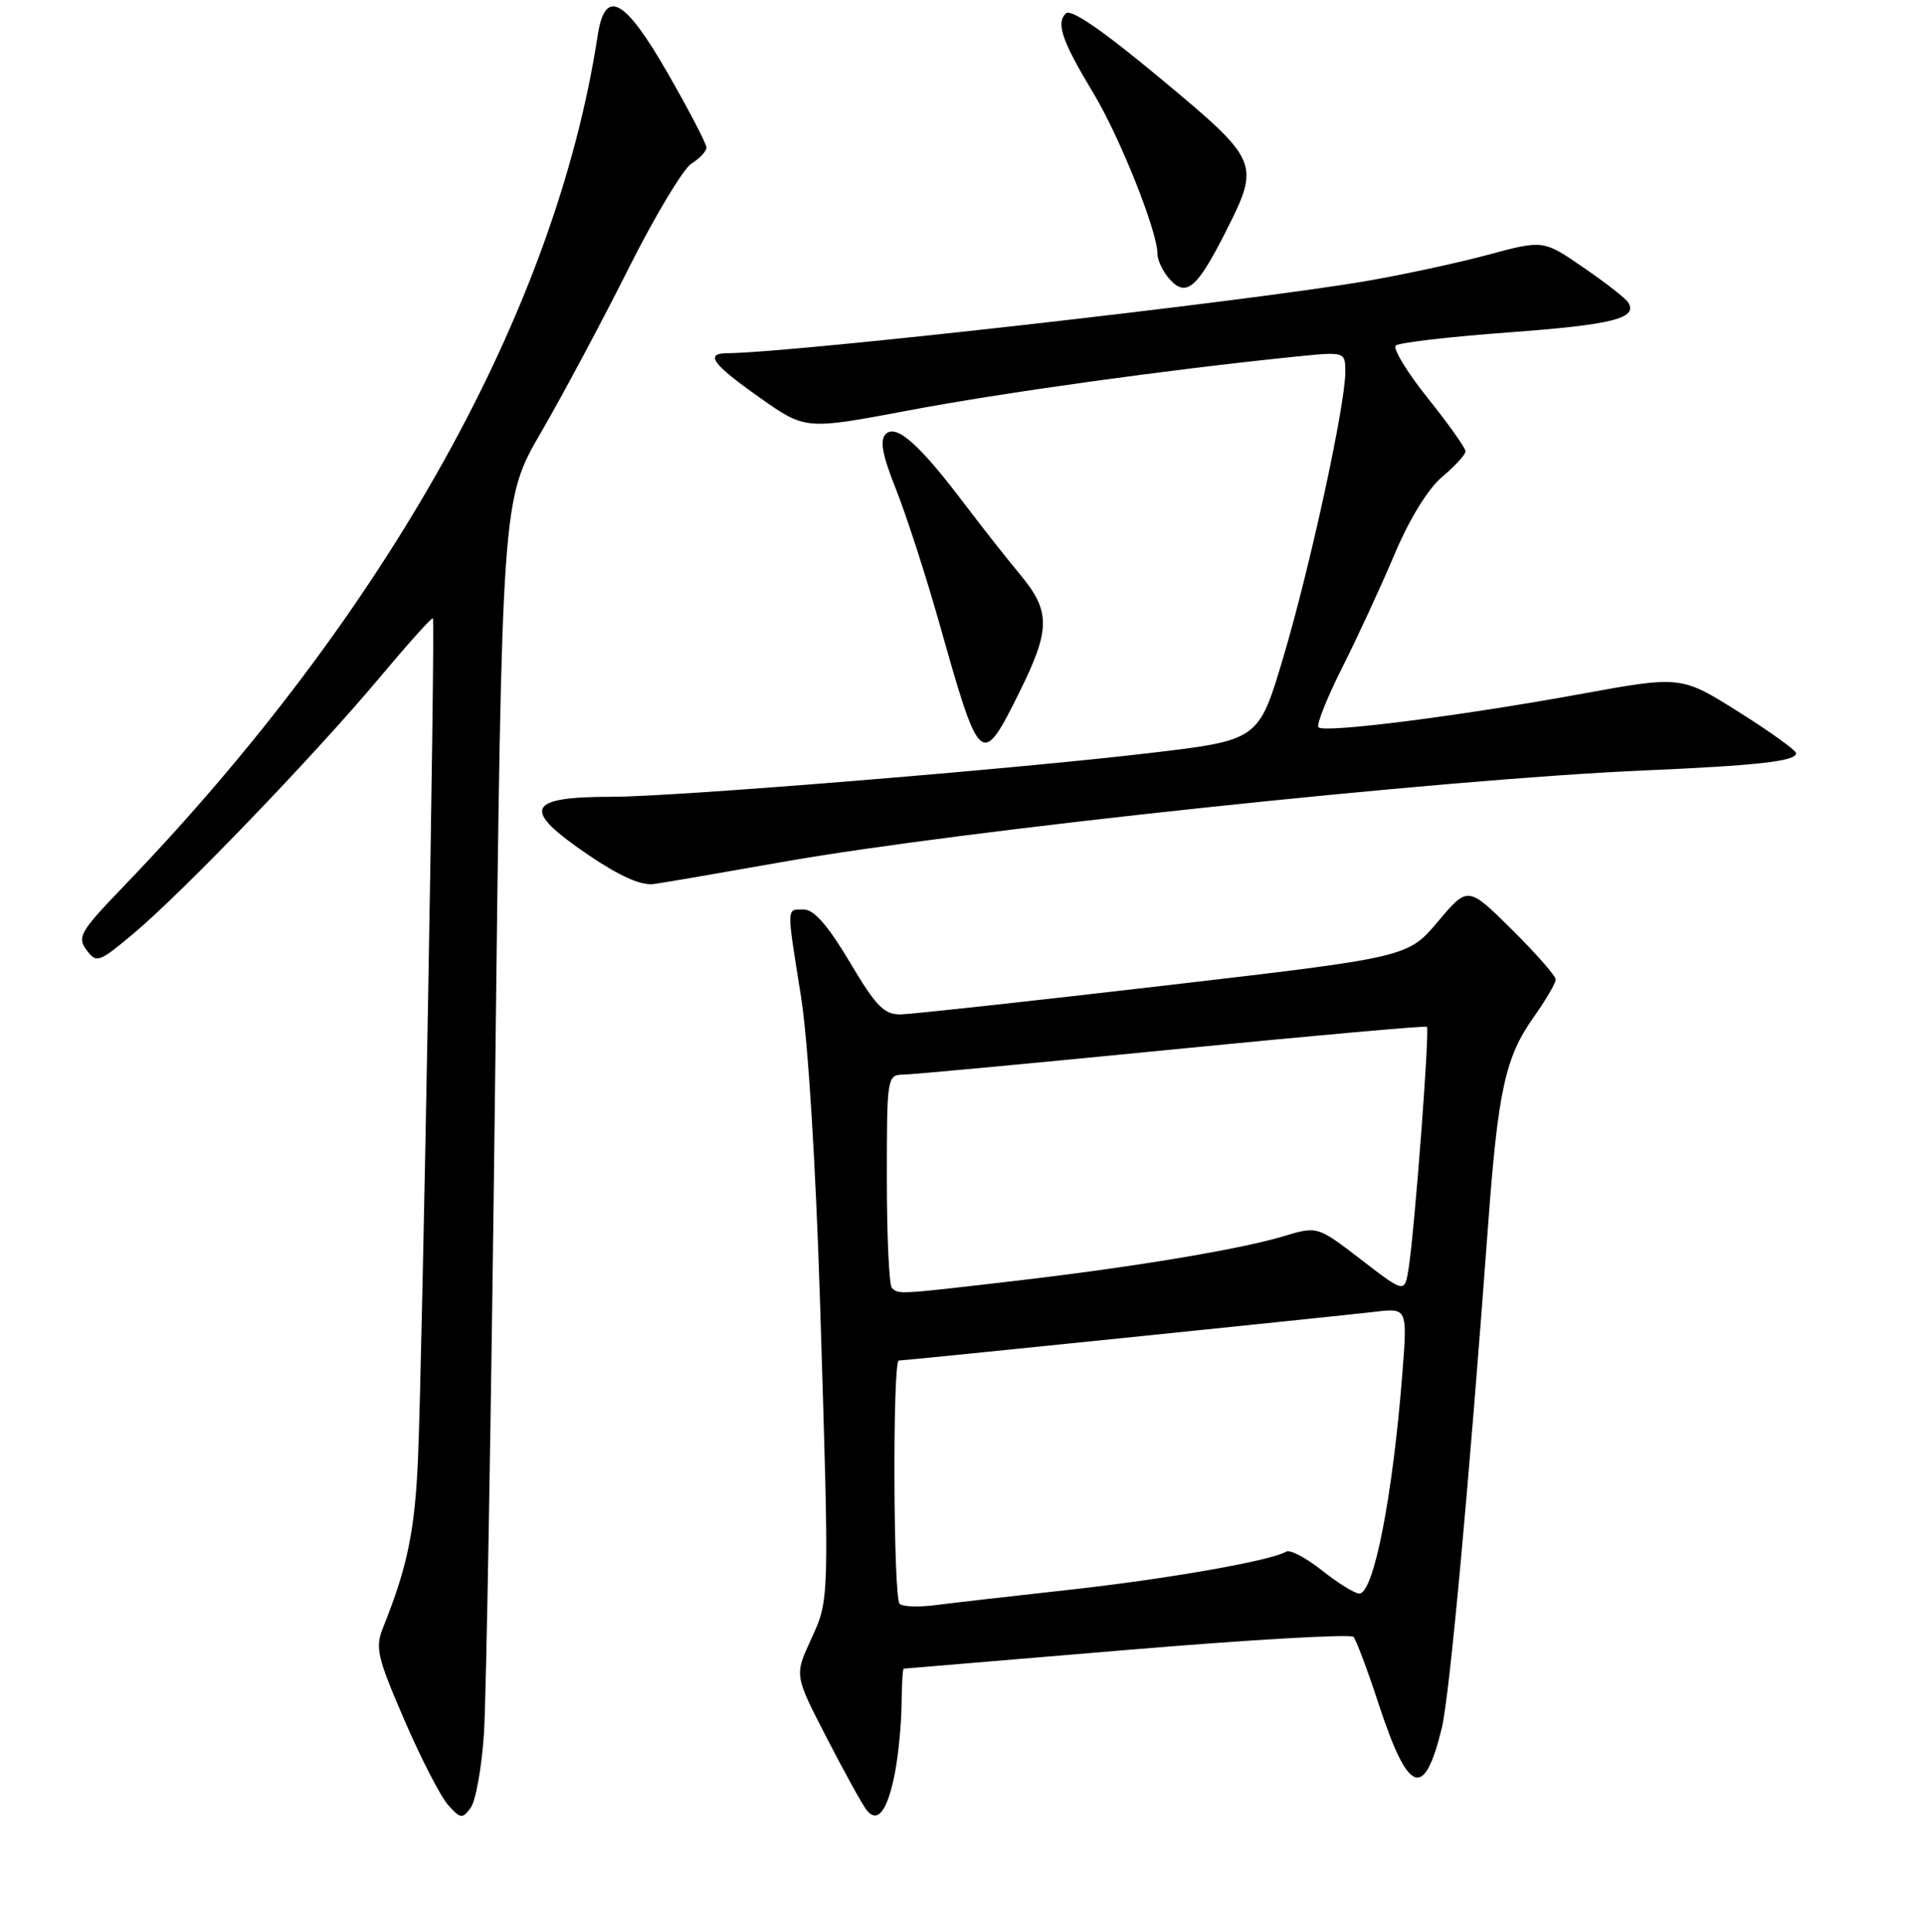 <?xml version="1.0" encoding="UTF-8" standalone="no"?>
<!DOCTYPE svg PUBLIC "-//W3C//DTD SVG 1.1//EN" "http://www.w3.org/Graphics/SVG/1.1/DTD/svg11.dtd" >
<svg xmlns="http://www.w3.org/2000/svg" xmlns:xlink="http://www.w3.org/1999/xlink" version="1.1" viewBox="0 0 256 257">
 <g >
 <path fill="currentColor"
d=" M 64.39 230.67 C 64.70 226.18 65.36 187.40 65.87 144.50 C 66.78 66.50 66.78 66.50 72.00 57.50 C 74.87 52.55 80.10 42.77 83.61 35.76 C 87.13 28.75 90.91 22.45 92.00 21.77 C 93.10 21.08 94.00 20.12 94.00 19.63 C 94.00 19.14 91.72 14.75 88.92 9.87 C 83.13 -0.26 80.50 -1.69 79.52 4.75 C 73.93 41.26 51.45 81.58 16.37 118.00 C 10.67 123.92 10.24 124.67 11.51 126.38 C 12.85 128.17 13.13 128.07 17.74 124.22 C 24.26 118.76 41.92 100.40 50.42 90.25 C 54.22 85.71 57.45 82.11 57.60 82.26 C 57.94 82.61 56.21 180.08 55.62 194.00 C 55.20 203.66 54.21 208.45 50.98 216.50 C 49.89 219.20 50.18 220.43 53.81 228.84 C 56.03 233.98 58.66 239.07 59.64 240.15 C 61.28 241.97 61.53 242.00 62.63 240.49 C 63.29 239.59 64.09 235.17 64.39 230.67 Z  M 119.08 235.83 C 119.54 233.45 119.93 229.36 119.96 226.75 C 119.98 224.14 120.11 221.99 120.25 221.99 C 120.39 221.98 133.76 220.86 149.96 219.50 C 166.17 218.14 179.72 217.36 180.09 217.76 C 180.45 218.17 181.96 222.18 183.43 226.67 C 187.38 238.72 189.49 239.52 191.84 229.89 C 192.87 225.63 195.42 198.00 198.00 163.00 C 199.31 145.12 200.29 140.64 204.05 135.34 C 205.67 133.05 207.00 130.78 207.00 130.31 C 207.00 129.83 204.37 126.84 201.16 123.66 C 195.31 117.87 195.31 117.87 191.32 122.61 C 187.32 127.35 187.32 127.35 154.91 131.12 C 137.08 133.20 121.31 134.92 119.86 134.95 C 117.64 134.99 116.57 133.90 113.07 128.00 C 110.18 123.14 108.31 121.00 106.96 121.00 C 104.61 121.00 104.63 120.34 106.58 132.59 C 107.52 138.51 108.54 154.97 109.12 173.50 C 110.36 213.54 110.38 212.70 107.87 218.19 C 105.71 222.88 105.71 222.88 110.00 231.19 C 112.35 235.76 114.74 240.08 115.30 240.79 C 116.77 242.66 118.09 240.92 119.08 235.83 Z  M 104.00 114.69 C 127.74 110.48 191.80 103.67 218.50 102.51 C 233.93 101.84 239.01 101.27 238.98 100.20 C 238.97 99.82 235.52 97.34 231.31 94.69 C 223.67 89.89 223.67 89.89 210.09 92.37 C 194.17 95.27 176.22 97.55 175.43 96.76 C 175.12 96.45 176.54 92.90 178.57 88.85 C 180.61 84.81 183.74 78.02 185.54 73.77 C 187.54 69.03 190.00 65.03 191.90 63.43 C 193.60 62.00 195.00 60.47 195.00 60.04 C 195.00 59.61 192.74 56.42 189.97 52.96 C 187.20 49.50 185.29 46.35 185.72 45.97 C 186.15 45.58 192.97 44.79 200.87 44.21 C 214.57 43.20 217.95 42.35 216.64 40.23 C 216.32 39.71 213.65 37.62 210.70 35.60 C 205.35 31.91 205.35 31.91 197.93 33.91 C 193.84 35.01 186.45 36.60 181.50 37.44 C 165.07 40.21 105.39 46.94 96.75 46.99 C 93.73 47.01 94.80 48.47 101.09 52.90 C 107.17 57.19 107.17 57.19 120.84 54.61 C 133.33 52.25 155.28 49.19 172.25 47.46 C 179.00 46.77 179.00 46.77 179.00 49.51 C 179.00 53.92 174.29 75.58 170.74 87.48 C 167.47 98.47 167.47 98.47 152.99 100.18 C 134.71 102.34 89.75 106.00 81.45 106.00 C 69.98 106.00 69.31 107.64 78.27 113.73 C 82.47 116.58 85.31 117.84 87.00 117.61 C 88.38 117.42 96.03 116.10 104.00 114.69 Z  M 135.70 91.96 C 139.78 83.70 139.79 81.31 135.73 76.43 C 133.93 74.27 130.58 70.01 128.28 66.97 C 122.31 59.08 119.24 56.36 117.85 57.75 C 117.03 58.57 117.39 60.52 119.25 65.18 C 120.63 68.66 123.22 76.67 125.01 83.00 C 130.40 102.12 130.59 102.28 135.70 91.96 Z  M 163.08 30.84 C 167.71 21.68 167.60 21.43 154.41 10.44 C 146.64 3.98 142.48 1.12 141.81 1.79 C 140.49 3.11 141.30 5.45 145.51 12.44 C 149.02 18.28 154.00 30.76 154.00 33.73 C 154.00 34.62 154.74 36.16 155.65 37.17 C 157.84 39.58 159.29 38.34 163.08 30.84 Z  M 119.70 213.36 C 118.85 212.52 118.75 181.00 119.59 181.00 C 120.40 181.00 177.37 175.16 182.89 174.52 C 187.27 174.00 187.27 174.00 186.59 182.75 C 185.31 199.10 182.78 212.00 180.86 212.00 C 180.27 212.00 178.04 210.62 175.91 208.93 C 173.78 207.24 171.63 206.11 171.13 206.42 C 169.19 207.62 155.20 210.08 142.16 211.51 C 134.65 212.34 126.68 213.25 124.45 213.54 C 122.22 213.83 120.08 213.75 119.70 213.36 Z  M 118.67 171.33 C 118.30 170.97 118.00 164.44 118.00 156.83 C 118.00 143.17 118.03 143.00 120.25 142.96 C 121.49 142.94 137.57 141.44 156.00 139.62 C 174.43 137.80 189.66 136.44 189.86 136.60 C 190.25 136.91 188.23 163.69 187.42 168.77 C 186.90 172.04 186.90 172.04 181.10 167.57 C 175.29 163.11 175.29 163.11 170.83 164.45 C 164.93 166.23 150.54 168.61 134.50 170.47 C 119.48 172.22 119.55 172.21 118.67 171.33 Z "/>
</g>
</svg>